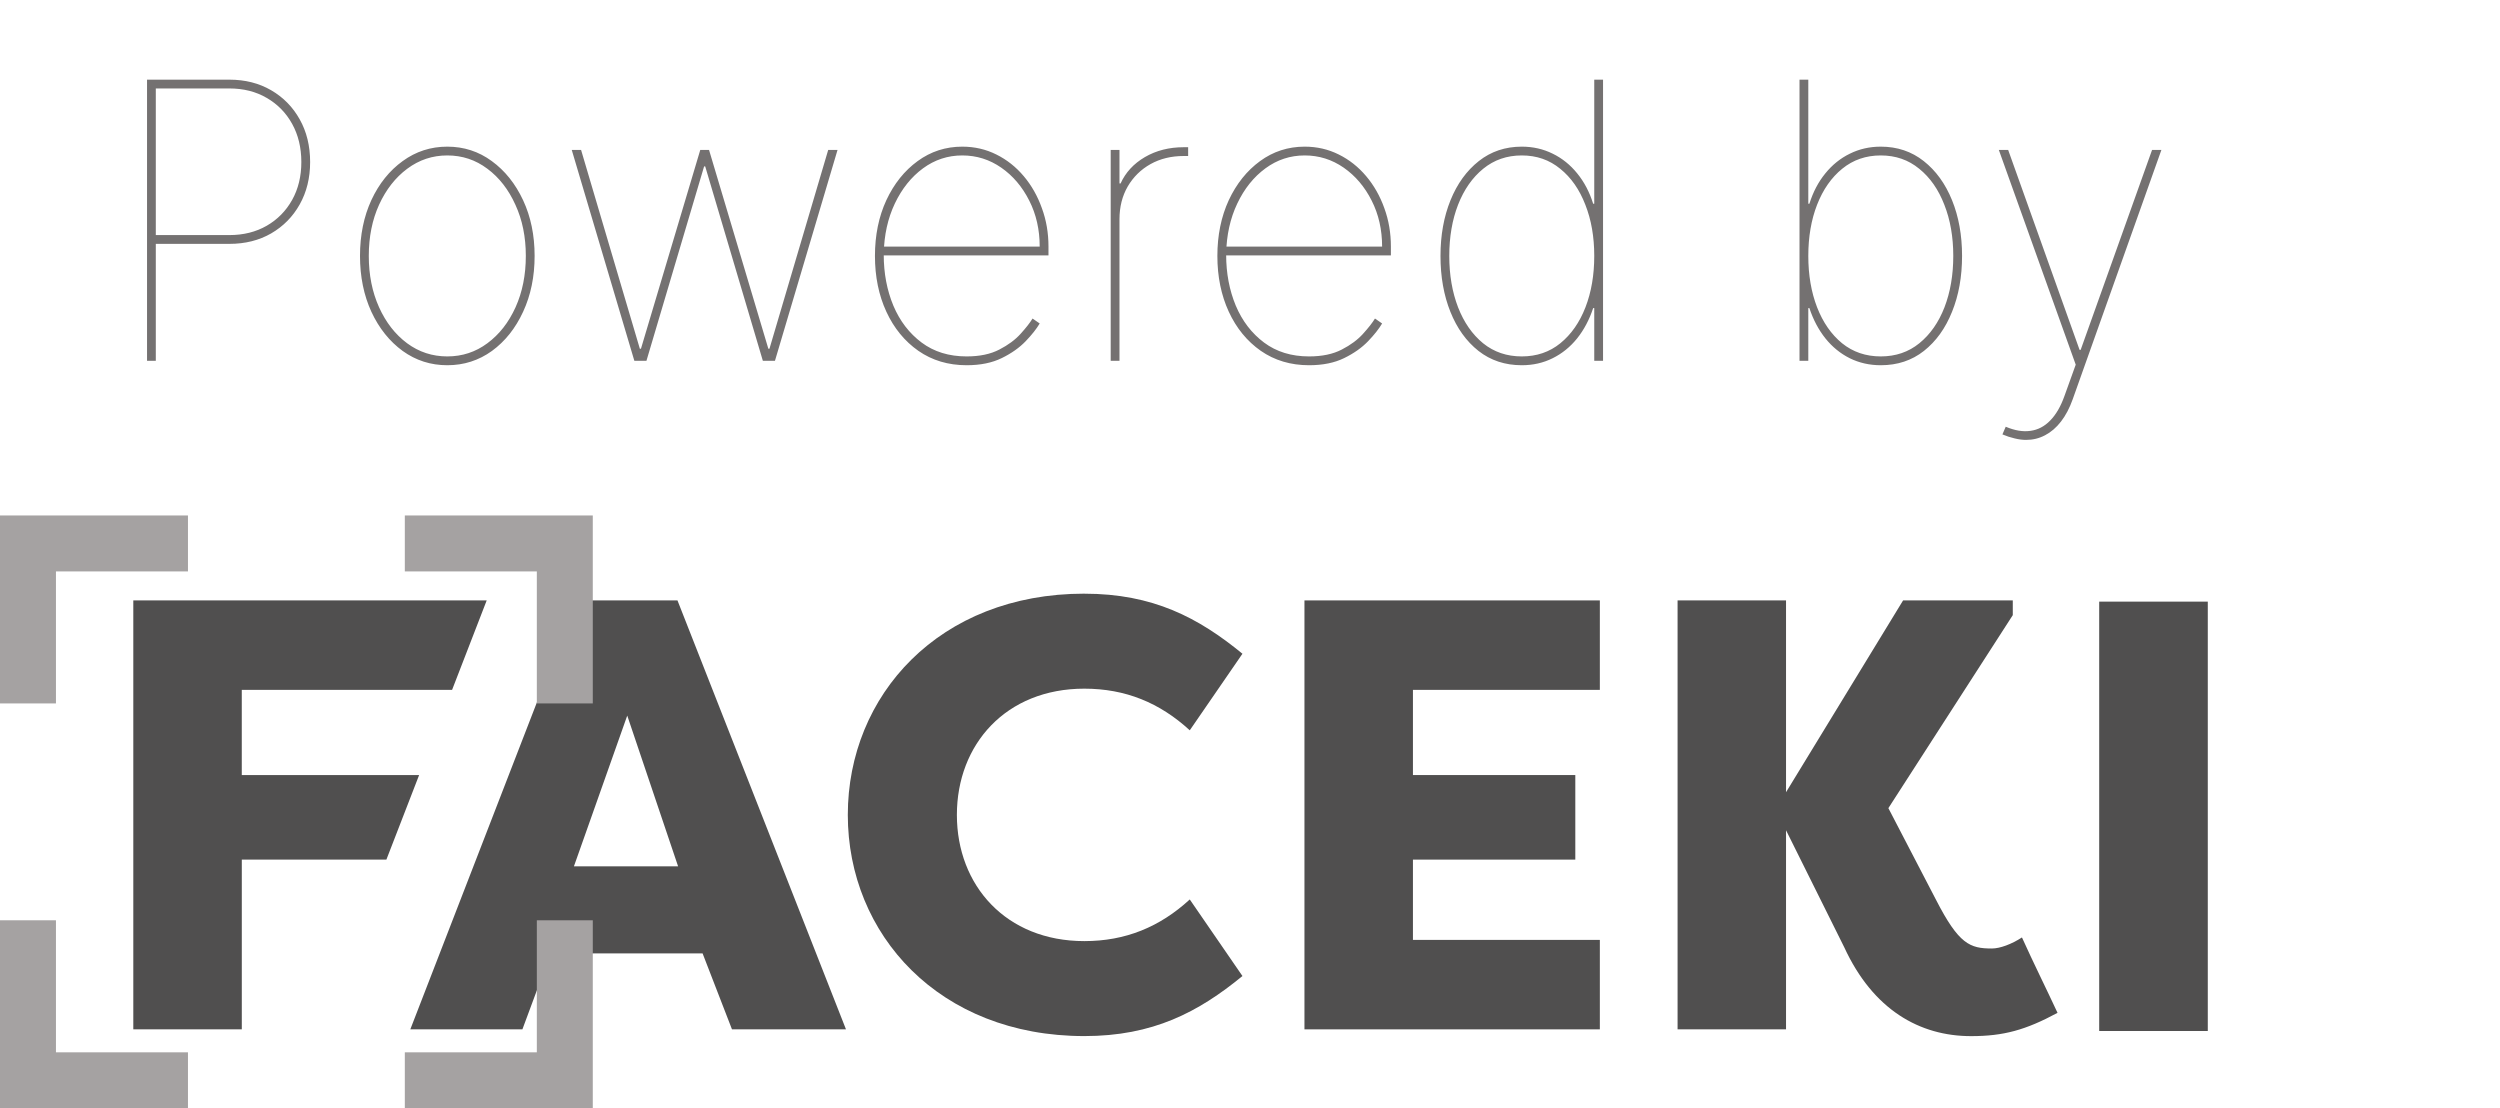 <svg width="97" height="43" viewBox="0 0 97 43" fill="none" xmlns="http://www.w3.org/2000/svg">
<path d="M5.705 14V3.091H8.901C9.511 3.091 10.051 3.228 10.52 3.501C10.992 3.775 11.361 4.151 11.628 4.63C11.898 5.11 12.033 5.662 12.033 6.287C12.033 6.905 11.898 7.453 11.628 7.933C11.361 8.409 10.992 8.783 10.52 9.057C10.051 9.327 9.511 9.462 8.901 9.462H5.875V9.121H8.901C9.447 9.121 9.93 9 10.349 8.759C10.768 8.517 11.097 8.183 11.335 7.757C11.573 7.331 11.692 6.841 11.692 6.287C11.692 5.729 11.573 5.236 11.335 4.806C11.097 4.376 10.768 4.041 10.349 3.799C9.93 3.554 9.447 3.432 8.901 3.432H6.045V14H5.705ZM17.355 14.171C16.713 14.171 16.136 13.986 15.624 13.617C15.113 13.244 14.708 12.738 14.41 12.098C14.115 11.456 13.968 10.733 13.968 9.93C13.968 9.124 14.115 8.402 14.41 7.762C14.708 7.123 15.113 6.619 15.624 6.25C16.136 5.877 16.713 5.69 17.355 5.69C17.998 5.69 18.573 5.877 19.081 6.25C19.593 6.623 19.997 7.129 20.296 7.768C20.594 8.407 20.743 9.128 20.743 9.93C20.743 10.733 20.594 11.456 20.296 12.098C20.001 12.738 19.598 13.244 19.087 13.617C18.575 13.986 17.998 14.171 17.355 14.171ZM17.355 13.829C17.934 13.829 18.453 13.659 18.911 13.318C19.372 12.977 19.736 12.512 20.003 11.923C20.269 11.333 20.402 10.669 20.402 9.93C20.402 9.192 20.267 8.529 19.997 7.944C19.731 7.354 19.369 6.889 18.911 6.548C18.453 6.203 17.934 6.031 17.355 6.031C16.78 6.031 16.262 6.203 15.8 6.548C15.342 6.889 14.978 7.354 14.708 7.944C14.442 8.529 14.309 9.192 14.309 9.93C14.309 10.669 14.442 11.333 14.708 11.923C14.974 12.512 15.337 12.977 15.795 13.318C16.256 13.659 16.776 13.829 17.355 13.829ZM24.613 14L22.184 5.818H22.546L24.826 13.531H24.869L27.17 5.818H27.511L29.812 13.531H29.855L32.134 5.818H32.496L30.068 14H29.599L27.362 6.457H27.319L25.082 14H24.613ZM37.506 14.171C36.792 14.171 36.167 13.984 35.631 13.611C35.099 13.238 34.685 12.732 34.39 12.093C34.095 11.454 33.948 10.733 33.948 9.93C33.948 9.128 34.095 8.407 34.39 7.768C34.688 7.129 35.093 6.623 35.605 6.25C36.116 5.877 36.693 5.69 37.336 5.69C37.812 5.69 38.252 5.792 38.657 5.994C39.065 6.196 39.42 6.477 39.722 6.836C40.024 7.194 40.258 7.608 40.425 8.077C40.596 8.542 40.681 9.039 40.681 9.568V9.909H34.118V9.568H40.34C40.34 8.911 40.205 8.316 39.935 7.784C39.665 7.248 39.303 6.821 38.849 6.505C38.394 6.189 37.89 6.031 37.336 6.031C36.775 6.031 36.267 6.198 35.812 6.532C35.358 6.866 34.994 7.32 34.72 7.896C34.447 8.471 34.303 9.121 34.289 9.845V9.888C34.289 10.602 34.413 11.258 34.662 11.859C34.914 12.455 35.28 12.933 35.759 13.291C36.239 13.65 36.821 13.829 37.506 13.829C38.011 13.829 38.433 13.741 38.774 13.563C39.118 13.386 39.394 13.181 39.6 12.951C39.809 12.72 39.964 12.523 40.063 12.359L40.34 12.551C40.219 12.757 40.038 12.986 39.797 13.238C39.555 13.49 39.246 13.709 38.87 13.893C38.493 14.078 38.039 14.171 37.506 14.171ZM43.095 14V5.818H43.436V7.118H43.479C43.671 6.692 43.985 6.351 44.422 6.095C44.862 5.839 45.364 5.712 45.929 5.712C45.972 5.712 46 5.712 46.014 5.712C46.029 5.712 46.057 5.712 46.1 5.712V6.053C46.057 6.053 46.029 6.053 46.014 6.053C46 6.053 45.972 6.053 45.929 6.053C45.446 6.053 45.017 6.157 44.64 6.367C44.267 6.576 43.972 6.866 43.756 7.235C43.543 7.604 43.436 8.027 43.436 8.503V14H43.095ZM50.792 14.171C50.079 14.171 49.454 13.984 48.917 13.611C48.385 13.238 47.971 12.732 47.676 12.093C47.382 11.454 47.234 10.733 47.234 9.93C47.234 9.128 47.382 8.407 47.676 7.768C47.975 7.129 48.379 6.623 48.891 6.25C49.402 5.877 49.979 5.69 50.622 5.69C51.098 5.69 51.538 5.792 51.943 5.994C52.351 6.196 52.706 6.477 53.008 6.836C53.31 7.194 53.545 7.608 53.712 8.077C53.882 8.542 53.967 9.039 53.967 9.568V9.909H47.405V9.568H53.626C53.626 8.911 53.491 8.316 53.221 7.784C52.952 7.248 52.589 6.821 52.135 6.505C51.68 6.189 51.176 6.031 50.622 6.031C50.061 6.031 49.553 6.198 49.099 6.532C48.644 6.866 48.28 7.32 48.007 7.896C47.733 8.471 47.589 9.121 47.575 9.845V9.888C47.575 10.602 47.699 11.258 47.948 11.859C48.2 12.455 48.566 12.933 49.045 13.291C49.525 13.65 50.107 13.829 50.792 13.829C51.297 13.829 51.719 13.741 52.06 13.563C52.405 13.386 52.68 13.181 52.886 12.951C53.095 12.72 53.25 12.523 53.349 12.359L53.626 12.551C53.505 12.757 53.324 12.986 53.083 13.238C52.841 13.49 52.532 13.709 52.156 13.893C51.78 14.078 51.325 14.171 50.792 14.171ZM59.045 14.171C58.398 14.171 57.839 13.986 57.367 13.617C56.895 13.244 56.531 12.738 56.275 12.098C56.019 11.459 55.891 10.736 55.891 9.93C55.891 9.128 56.021 8.407 56.28 7.768C56.539 7.129 56.905 6.623 57.378 6.25C57.85 5.877 58.406 5.69 59.045 5.69C59.478 5.69 59.878 5.781 60.243 5.962C60.609 6.14 60.927 6.395 61.197 6.729C61.467 7.059 61.673 7.452 61.815 7.906H61.857V3.091H62.198V14H61.857V11.954H61.815C61.666 12.405 61.458 12.798 61.191 13.132C60.925 13.462 60.609 13.718 60.243 13.899C59.881 14.08 59.482 14.171 59.045 14.171ZM59.045 13.829C59.624 13.829 60.123 13.659 60.542 13.318C60.964 12.974 61.289 12.508 61.516 11.923C61.744 11.333 61.857 10.669 61.857 9.93C61.857 9.192 61.742 8.529 61.511 7.944C61.284 7.354 60.959 6.889 60.536 6.548C60.117 6.203 59.62 6.031 59.045 6.031C58.469 6.031 57.971 6.203 57.548 6.548C57.129 6.889 56.804 7.354 56.573 7.944C56.346 8.529 56.232 9.192 56.232 9.93C56.232 10.669 56.346 11.333 56.573 11.923C56.8 12.508 57.124 12.974 57.543 13.318C57.965 13.659 58.466 13.829 59.045 13.829ZM69.821 14V3.091H70.162V7.906H70.204C70.346 7.452 70.552 7.059 70.822 6.729C71.092 6.395 71.41 6.14 71.776 5.962C72.141 5.781 72.541 5.69 72.974 5.69C73.613 5.69 74.169 5.877 74.641 6.25C75.114 6.623 75.48 7.129 75.739 7.768C75.998 8.407 76.128 9.128 76.128 9.93C76.128 10.736 75.998 11.459 75.739 12.098C75.483 12.738 75.119 13.244 74.647 13.617C74.178 13.986 73.621 14.171 72.974 14.171C72.537 14.171 72.136 14.08 71.77 13.899C71.408 13.718 71.094 13.462 70.828 13.132C70.561 12.798 70.353 12.405 70.204 11.954H70.162V14H69.821ZM70.162 9.93C70.162 10.669 70.275 11.333 70.503 11.923C70.73 12.508 71.053 12.974 71.472 13.318C71.895 13.659 72.395 13.829 72.974 13.829C73.553 13.829 74.052 13.659 74.471 13.318C74.894 12.974 75.219 12.508 75.446 11.923C75.673 11.333 75.787 10.669 75.787 9.93C75.787 9.192 75.671 8.529 75.44 7.944C75.213 7.354 74.888 6.889 74.466 6.548C74.047 6.203 73.549 6.031 72.974 6.031C72.399 6.031 71.9 6.203 71.477 6.548C71.058 6.889 70.733 7.354 70.503 7.944C70.275 8.529 70.162 9.192 70.162 9.93ZM78.61 17.068C78.471 17.068 78.324 17.049 78.168 17.01C78.011 16.974 77.853 16.923 77.694 16.855L77.822 16.557C78.173 16.706 78.493 16.759 78.78 16.717C79.072 16.678 79.327 16.544 79.547 16.317C79.771 16.09 79.956 15.772 80.101 15.364L80.538 14.149L77.555 5.818H77.917L80.687 13.574H80.73L83.5 5.818H83.862L80.421 15.492C80.3 15.832 80.149 16.12 79.968 16.354C79.787 16.589 79.581 16.766 79.35 16.887C79.123 17.008 78.876 17.068 78.61 17.068Z" fill="#747171"/>
<path d="M5.172 39.939V23.296H18.884L17.541 26.767H9.381V30.072H16.262L14.992 33.353H9.382V39.939H5.174H5.172Z" fill="#504F4F"/>
<path d="M15.92 39.939L22.363 23.296H26.286L32.824 39.939H28.401L27.26 36.991H21.363L20.269 39.939H15.918H15.92ZM22.268 33.614H26.31L24.337 27.765L22.268 33.614Z" fill="#504F4F"/>
<path d="M42.072 23.035C44.735 23.035 46.495 23.962 48.207 25.365L46.163 28.336C44.998 27.266 43.666 26.72 42.072 26.72C39.029 26.72 37.127 28.884 37.127 31.618C37.127 34.351 39.029 36.515 42.072 36.515C43.666 36.515 44.998 35.969 46.163 34.899L48.207 37.87C46.495 39.273 44.735 40.2 42.072 40.2C36.438 40.2 32.895 36.253 32.895 31.617C32.895 26.98 36.437 23.034 42.072 23.034V23.035Z" fill="#504F4F"/>
<path d="M50.613 39.939V23.296H62.074V26.767H54.822V30.072H61.122V33.353H54.822V36.468H62.074V39.939H50.613Z" fill="#504F4F"/>
<path d="M69.298 39.939H65.09V23.296H69.298V30.738L73.84 23.296H78.096V23.867L73.269 31.356L75.123 34.923C76.003 36.635 76.431 36.802 77.287 36.802C77.596 36.802 78.048 36.636 78.452 36.373C78.903 37.372 79.379 38.323 79.832 39.298C78.595 39.965 77.739 40.202 76.479 40.202C74.482 40.202 72.675 39.18 71.557 36.755L69.298 32.214V39.941V39.939Z" fill="#504F4F"/>
<path d="M1.171 26.293H1V21H6.293V21.171H1.171V26.293Z" fill="#504F4F" stroke="#A5A2A2" stroke-width="2" stroke-miterlimit="10"/>
<path d="M6.293 42H1V36.707H1.171V41.83H6.293V42Z" fill="#504F4F" stroke="#A5A2A2" stroke-width="2" stroke-miterlimit="10"/>
<path d="M22 42H16.707V41.83H21.829V36.707H22V42Z" fill="#504F4F" stroke="#A5A2A2" stroke-width="2" stroke-miterlimit="10"/>
<path d="M22 26.293H21.829V21.171H16.707V21H22V26.293Z" fill="#504F4F" stroke="#A5A2A2" stroke-width="2" stroke-miterlimit="10"/>
<path d="M85.662 40.003H81.449V23.343H85.662V40.003Z" fill="#504F4F"/>
</svg>
